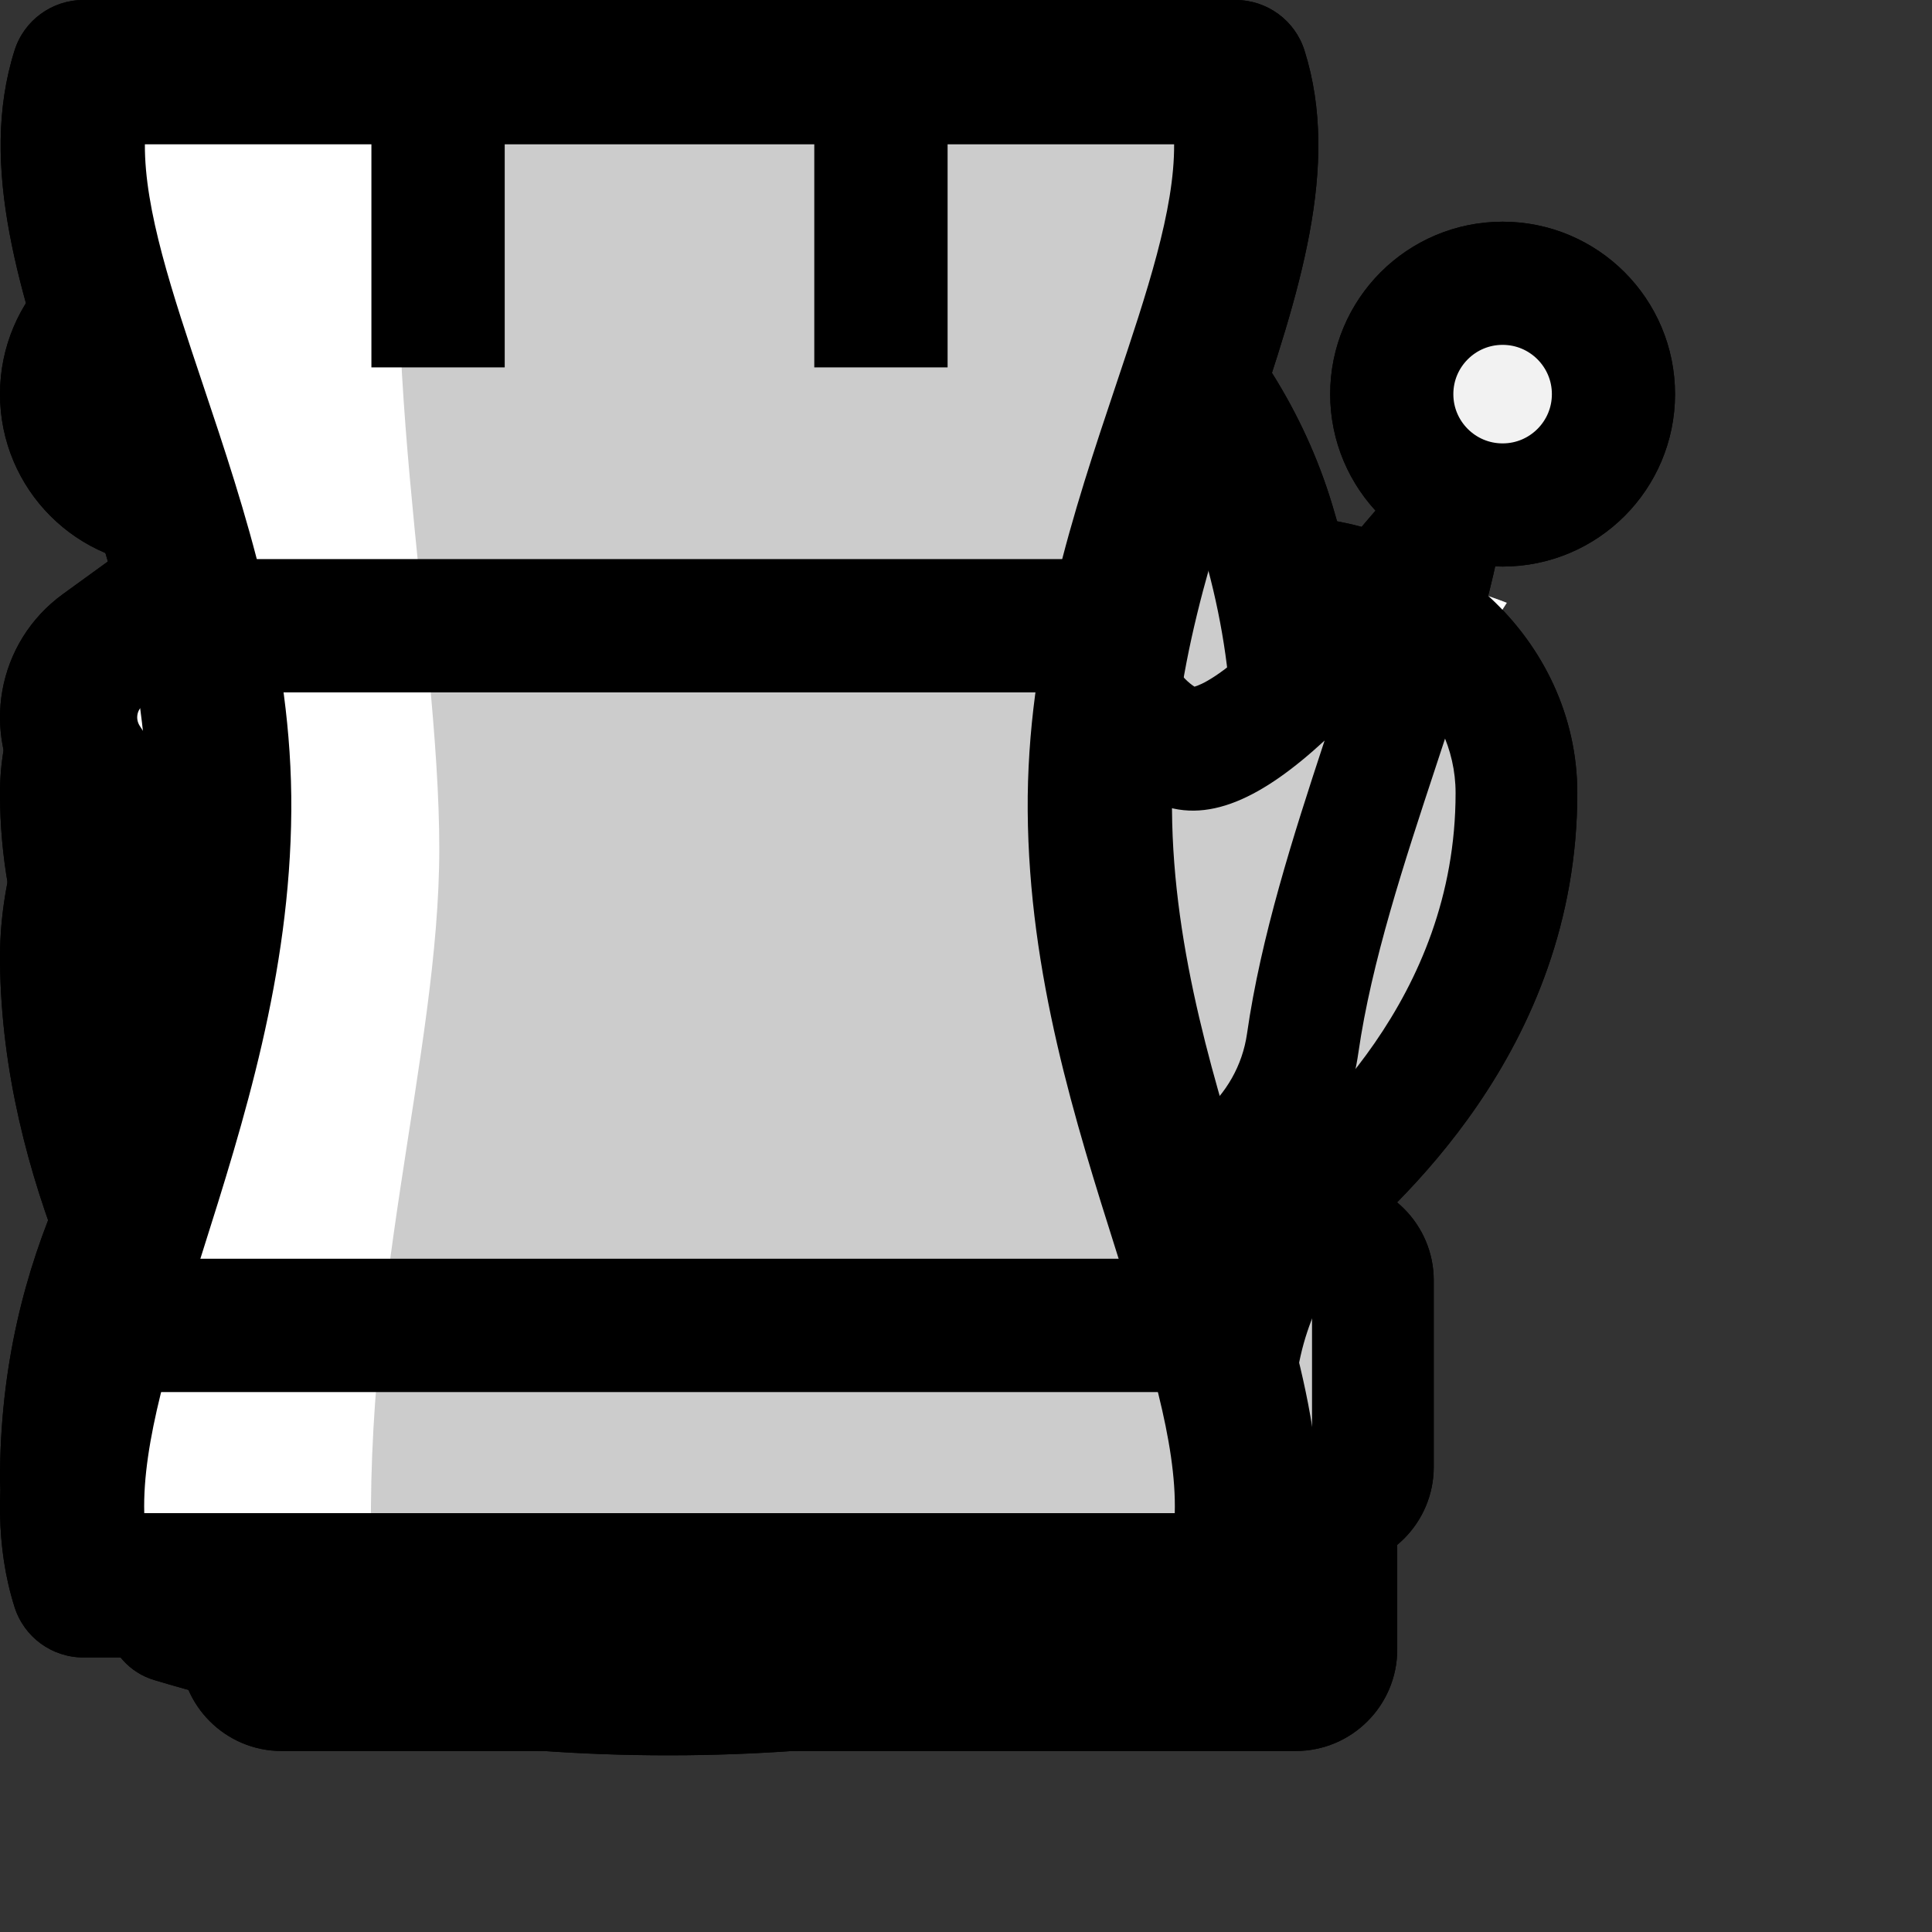 <svg xmlns="http://www.w3.org/2000/svg" width="40" height="40" viewbox="-50.0 -100.0 436.833 553.0">
  <rect width="100%" height="100%" fill="#333333" stroke="none"/>
  <g id="bb" transform="scale(0.083 0.083)">
    <defs>
      <clipPath id="bbclip1">
        <path d="M 0 70 L 291.316 70 L 291.316 431.652 L 0 431.652 Z M 0 70 " />
      </clipPath>
    </defs>
    <g id="bbsurface1">
      <path style=" stroke:none;fill-rule:nonzero;fill:rgb(50.197%,50.197%,50.197%);fill-opacity:1;" d="M 180.359 49.832 C 180.359 69.07 164.766 84.664 145.527 84.664 C 126.289 84.664 110.695 69.07 110.695 49.832 C 110.695 30.594 126.289 15 145.527 15 C 164.766 15 180.359 30.594 180.359 49.832 " />
      <path style="fill:none;stroke-width:30;stroke-linecap:butt;stroke-linejoin:round;stroke:rgb(0%,0%,0%);stroke-opacity:1;stroke-miterlimit:10;" d="M -0.001 0.001 C -0.001 -19.238 -15.595 -34.831 -34.833 -34.831 C -54.071 -34.831 -69.665 -19.238 -69.665 0.001 C -69.665 19.239 -54.071 34.833 -34.833 34.833 C -15.595 34.833 -0.001 19.239 -0.001 0.001 Z M -0.001 0.001 " transform="matrix(1,0,0,-1,180.36,49.833)" />
      <path style=" stroke:none;fill-rule:nonzero;fill:rgb(30.196%,30.196%,30.196%);fill-opacity:1;" d="M 248.148 169.859 C 191.621 185.223 153.883 281.285 153.883 281.285 C 153.883 281.285 158.559 194.766 198.73 121.184 C 170.836 98.918 146.109 85.141 146.109 85.141 C 146.109 85.141 14.098 157.27 15.004 239.836 C 15.914 322.402 81.238 386.82 73.074 404.062 C 64.906 421.301 227.316 420.395 219.148 404.062 C 210.984 387.73 275.402 321.496 276.312 239.836 C 276.586 215.125 264.762 191.207 248.148 169.859 " />
      <path style=" stroke:none;fill-rule:nonzero;fill:rgb(50.197%,50.197%,50.197%);fill-opacity:1;" d="M 150.316 91.773 C 99.816 178.773 87.816 217.773 87.816 244.773 C 87.816 301.695 138.816 392.773 114.316 406.773 L 78.316 406.773 L 33.316 316.773 L 15.316 253.773 L 24.316 199.773 L 60.316 154.773 Z M 150.316 91.773 " />
      <g clip-path="url(#bbclip1)" clip-rule="nonzero">
        <path style=" stroke:none;fill-rule:nonzero;fill:rgb(0%,0%,0%);fill-opacity:1;" d="M 88.684 397.547 C 98.078 399.609 117.391 401.652 144.465 401.652 C 145.039 401.652 145.613 401.652 146.191 401.652 C 174.055 401.562 193.957 399.398 203.598 397.277 C 204.879 386.949 211.688 374.68 221.016 357.875 C 237.801 327.625 260.797 286.195 261.312 239.668 C 261.492 223.598 255.25 206.215 242.746 187.883 C 206.598 205.469 176.848 263.938 167.84 286.781 C 165.141 293.625 157.867 297.512 150.688 295.938 C 143.496 294.367 138.508 287.824 138.902 280.477 C 139.09 276.988 143.742 198.164 179.652 125.387 C 165.73 114.941 153.422 107.043 146.047 102.527 C 134.773 109.316 112.016 123.863 89.625 143.219 C 62.203 166.93 29.598 202.91 30.004 239.672 C 30.52 286.613 53.785 327.574 70.773 357.484 C 80.496 374.602 87.527 386.98 88.684 397.547 M 144.574 431.652 C 128.141 431.652 112.258 430.902 99.648 429.523 C 77.027 427.051 69.535 423.246 65.195 419.848 C 58.785 414.832 56.312 407.031 58.641 399.84 C 57.512 394.879 50.438 382.426 44.688 372.301 C 27.133 341.395 0.605 294.691 0.004 240 C -0.422 201.133 23.27 160.816 70.422 120.164 C 104.133 91.105 137.516 72.742 138.918 71.977 C 143.438 69.504 148.914 69.527 153.414 72.035 C 154.465 72.625 179.547 86.68 208.09 109.461 C 213.781 114.004 215.387 121.98 211.895 128.375 C 198.992 152.008 189.891 177.238 183.5 200.273 C 202.77 176.18 223.117 161.117 244.215 155.383 C 250.047 153.797 256.27 155.871 259.988 160.648 C 281.055 187.719 291.594 214.418 291.309 240.004 C 290.707 294.117 264.555 341.246 247.246 372.434 C 241.66 382.5 234.793 394.867 233.594 399.859 C 235.848 406.793 233.57 414.336 227.504 419.297 C 223.312 422.719 215.996 426.574 193.465 429.191 C 180.375 430.707 163.754 431.582 146.66 431.648 C 145.965 431.652 145.27 431.652 144.574 431.652 " />
      </g>
      <path style="fill:none;stroke-width:30;stroke-linecap:round;stroke-linejoin:round;stroke:rgb(0%,0%,0%);stroke-opacity:1;stroke-miterlimit:10;" d="M 0 0.001 C 15.582 -24.335 181.5 -28.839 198 0.001 " transform="matrix(1,0,0,-1,47.316,344.274)" />
    </g>
  </g>
  <g id="bk" transform="scale(0.084 0.084)">
    <defs>
      <clipPath id="bkclip1">
        <path d="M 44 356 L 345 356 L 345 431.578 L 44 431.578 Z M 44 356 " />
      </clipPath>
      <clipPath id="bkclip2">
        <path d="M 241 127 L 388.766 127 L 388.766 322 L 241 322 Z M 241 127 " />
      </clipPath>
      <clipPath id="bkclip3">
        <path d="M 0 0 L 388.766 0 L 388.766 431.578 L 0 431.578 Z M 0 0 " />
      </clipPath>
      <clipPath id="bkclip4">
        <path d="M 0 0 L 388.766 0 L 388.766 431.578 L 0 431.578 Z M 0 0 " />
      </clipPath>
      <clipPath id="bkclip5">
        <path d="M 0 0 L 388.766 0 L 388.766 431.578 L 0 431.578 Z M 0 0 " />
      </clipPath>
    </defs>
    <g id="bksurface1">
      <path style=" stroke:none;fill-rule:nonzero;fill:rgb(30.196%,30.196%,30.196%);fill-opacity:1;" d="M 319.383 416.578 L 69.383 416.578 C 63.859 416.578 59.383 412.102 59.383 406.578 L 59.383 381.578 C 59.383 376.059 63.859 371.578 69.383 371.578 L 319.383 371.578 C 324.906 371.578 329.383 376.059 329.383 381.578 L 329.383 406.578 C 329.383 412.102 324.906 416.578 319.383 416.578 " />
      <path style=" stroke:none;fill-rule:nonzero;fill:rgb(50.197%,50.197%,50.197%);fill-opacity:1;" d="M 95.383 413.578 L 59.383 413.578 L 59.383 368.578 L 95.383 368.578 Z M 95.383 413.578 " />
      <g clip-path="url(#bkclip1)" clip-rule="nonzero">
        <path style=" stroke:none;fill-rule:nonzero;fill:rgb(0%,0%,0%);fill-opacity:1;" d="M 74.383 401.578 L 314.383 401.578 L 314.383 386.578 L 74.383 386.578 Z M 319.383 431.578 L 69.383 431.578 C 55.598 431.578 44.383 420.363 44.383 406.578 L 44.383 381.578 C 44.383 367.793 55.598 356.578 69.383 356.578 L 319.383 356.578 C 333.168 356.578 344.383 367.793 344.383 381.578 L 344.383 406.578 C 344.383 420.363 333.168 431.578 319.383 431.578 " />
      </g>
      <path style=" stroke:none;fill-rule:nonzero;fill:rgb(30.196%,30.196%,30.196%);fill-opacity:1;" d="M 328.383 371.578 L 60.383 371.578 C 54.859 371.578 50.383 367.102 50.383 361.578 L 50.383 315.578 C 50.383 310.059 54.859 305.578 60.383 305.578 L 328.383 305.578 C 333.906 305.578 338.383 310.059 338.383 315.578 L 338.383 361.578 C 338.383 367.102 333.906 371.578 328.383 371.578 " />
      <path style=" stroke:none;fill-rule:nonzero;fill:rgb(50.197%,50.197%,50.197%);fill-opacity:1;" d="M 88.383 359.578 L 53.383 359.578 L 53.383 314.578 L 88.383 314.578 Z M 88.383 359.578 " />
      <path style=" stroke:none;fill-rule:nonzero;fill:rgb(0%,0%,0%);fill-opacity:1;" d="M 65.383 356.578 L 323.383 356.578 L 323.383 320.578 L 65.383 320.578 Z M 328.383 386.578 L 60.383 386.578 C 46.598 386.578 35.383 375.363 35.383 361.578 L 35.383 315.578 C 35.383 301.793 46.598 290.578 60.383 290.578 L 328.383 290.578 C 342.168 290.578 353.383 301.793 353.383 315.578 L 353.383 361.578 C 353.383 375.363 342.168 386.578 328.383 386.578 " />
      <path style="fill:none;stroke-width:30;stroke-linecap:round;stroke-linejoin:miter;stroke:rgb(0%,0%,0%);stroke-opacity:1;stroke-miterlimit:10;" d="M 0 0.002 L 0 123.174 " transform="matrix(1,0,0,-1,194.383,138.174)" />
      <path style="fill:none;stroke-width:30;stroke-linecap:round;stroke-linejoin:miter;stroke:rgb(0%,0%,0%);stroke-opacity:1;stroke-miterlimit:10;" d="M 0 -0 L 72 -0 " transform="matrix(1,0,0,-1,158.383,51)" />
      <path style=" stroke:none;fill-rule:nonzero;fill:rgb(39.999%,39.999%,39.999%);fill-opacity:1;" d="M 207.375 97.875 L 183.223 97.875 C 178.055 97.875 173.387 100.945 171.336 105.684 L 156.352 140.309 C 154.934 143.59 154.934 147.312 156.352 150.594 L 171.336 185.219 C 173.387 189.957 178.055 193.023 183.223 193.023 L 207.375 193.023 C 212.539 193.023 217.211 189.957 219.262 185.219 L 234.242 150.594 C 235.66 147.312 235.66 143.59 234.242 140.309 L 219.262 105.684 C 217.211 100.945 212.539 97.875 207.375 97.875 " />
      <path style=" stroke:none;fill-rule:nonzero;fill:rgb(0%,0%,0%);fill-opacity:1;" d="M 184.566 178.023 L 206.031 178.023 L 220.125 145.449 L 206.031 112.875 L 184.566 112.875 L 170.469 145.449 Z M 207.375 208.023 L 183.219 208.023 C 172.066 208.023 161.996 201.41 157.566 191.172 L 142.586 156.551 C 139.535 149.5 139.535 141.406 142.586 134.352 L 157.566 99.727 C 161.996 89.492 172.066 82.875 183.219 82.875 L 207.375 82.875 C 218.531 82.875 228.598 89.492 233.027 99.727 L 248.008 134.352 C 251.059 141.406 251.059 149.5 248.008 156.551 L 233.027 191.172 C 228.598 201.41 218.531 208.023 207.375 208.023 " />
      <path style=" stroke:none;fill-rule:nonzero;fill:rgb(30.196%,30.196%,30.196%);fill-opacity:1;" d="M 315.148 141.594 C 347.523 141.594 373.766 165.707 373.766 195.449 C 373.766 258.281 324.918 294.184 315.148 303.16 C 305.379 312.137 256.527 303.16 256.527 303.16 L 256.527 195.449 C 256.527 165.707 282.773 141.594 315.148 141.594 " />
      <path style=" stroke:none;fill-rule:nonzero;fill:rgb(50.197%,50.197%,50.197%);fill-opacity:1;" d="M 371.383 148.578 C 344.383 192.578 300.383 143.578 282.383 292.578 C 282.383 292.578 293.383 319.527 275.383 293.578 C 257.383 267.629 277.383 219.527 277.383 193.578 C 277.383 167.629 299.383 151.449 317.383 142.801 C 335.383 134.152 371.383 148.578 371.383 148.578 " />
      <g clip-path="url(#bkclip2)" clip-rule="nonzero">
        <path style=" stroke:none;fill-rule:nonzero;fill:rgb(0%,0%,0%);fill-opacity:1;" d="M 271.527 290.895 C 286.59 292.852 300.961 293.359 305.719 291.895 C 306.559 291.152 307.516 290.328 308.578 289.418 C 322.301 277.625 358.766 246.305 358.766 195.449 C 358.766 173.703 339.199 156.012 315.148 156.012 C 291.094 156.012 271.527 173.703 271.527 195.449 Z M 295.691 321.578 C 291.266 321.578 286.348 321.344 280.875 320.887 C 266.84 319.715 254.242 317.418 253.711 317.32 L 241.527 315.082 L 241.527 195.449 C 241.527 157.805 274.555 127.18 315.148 127.18 C 355.742 127.18 388.766 157.805 388.766 195.449 C 388.766 259.207 343.457 298.125 328.566 310.918 C 327.293 312.012 326.191 312.957 325.512 313.582 C 319.586 319.027 310.336 321.578 295.691 321.578 " />
      </g>
      <path style=" stroke:none;fill-rule:nonzero;fill:rgb(30.196%,30.196%,30.196%);fill-opacity:1;" d="M 253 137.996 C 285.375 137.996 311.621 162.105 311.621 191.852 C 311.621 254.684 262.773 290.586 253 299.562 C 243.23 308.535 194.383 299.562 194.383 299.562 L 194.383 191.852 C 194.383 162.105 220.629 137.996 253 137.996 " />
      <path style=" stroke:none;fill-rule:nonzero;fill:rgb(50.197%,50.197%,50.197%);fill-opacity:1;" d="M 289.383 148.578 C 250.383 170.578 233.383 149.578 228.383 302.578 C 228.383 302.578 220.383 317.527 202.383 291.578 C 184.383 265.629 195.383 219.527 195.383 193.578 C 195.383 167.629 217.383 151.449 235.383 142.801 C 253.383 134.152 289.383 148.578 289.383 148.578 " />
      <path style=" stroke:none;fill-rule:nonzero;fill:rgb(0%,0%,0%);fill-opacity:1;" d="M 209.383 287.297 C 224.441 289.254 238.816 289.762 243.57 288.297 C 244.414 287.551 245.367 286.73 246.43 285.82 C 260.156 274.031 296.621 242.707 296.621 191.852 C 296.621 170.105 277.055 152.41 253 152.41 C 228.949 152.41 209.383 170.105 209.383 191.852 Z M 233.547 317.98 C 229.117 317.98 224.199 317.746 218.73 317.289 C 204.695 316.117 192.098 313.816 191.566 313.723 L 179.383 311.484 L 179.383 191.852 C 179.383 154.207 212.406 123.578 253 123.578 C 293.594 123.578 326.621 154.207 326.621 191.852 C 326.621 255.609 281.309 294.531 266.418 307.32 C 265.145 308.414 264.043 309.359 263.363 309.984 C 257.441 315.426 248.191 317.98 233.547 317.98 " />
      <path style=" stroke:none;fill-rule:nonzero;fill:rgb(30.196%,30.196%,30.196%);fill-opacity:1;" d="M 73.617 141.594 C 41.246 141.594 15 165.707 15 195.449 C 15 258.281 63.848 294.184 73.617 303.16 C 83.387 312.137 132.238 303.16 132.238 303.16 L 132.238 195.449 C 132.238 165.707 105.992 141.594 73.617 141.594 " />
      <path style=" stroke:none;fill-rule:nonzero;fill:rgb(50.197%,50.197%,50.197%);fill-opacity:1;" d="M 81.383 139.918 C 18.383 178.578 50.383 236.027 95.383 296.578 C 95.383 296.578 72.383 312.914 54.383 286.969 C 36.383 261.016 9.383 226.418 9.383 200.469 C 9.383 174.52 27.383 148.566 45.383 139.918 C 63.383 131.27 81.383 139.918 81.383 139.918 " />
      <path style=" stroke:none;fill-rule:nonzero;fill:rgb(0%,0%,0%);fill-opacity:1;" d="M 83.047 291.895 C 87.805 293.359 102.176 292.852 117.238 290.895 L 117.238 195.449 C 117.238 173.703 97.668 156.012 73.617 156.012 C 49.566 156.012 30 173.703 30 195.449 C 30 246.305 66.465 277.625 80.191 289.418 C 81.25 290.328 82.207 291.152 83.047 291.895 M 93.074 321.578 C 78.426 321.578 69.18 319.027 63.254 313.582 C 62.574 312.957 61.473 312.012 60.195 310.918 C 45.309 298.125 0 259.207 0 195.449 C 0 157.805 33.027 127.18 73.617 127.18 C 114.211 127.18 147.238 157.805 147.238 195.449 L 147.238 315.082 L 135.055 317.32 C 134.523 317.418 121.926 319.715 107.891 320.887 C 102.418 321.344 97.5 321.578 93.074 321.578 " />
      <path style=" stroke:none;fill-rule:nonzero;fill:rgb(30.196%,30.196%,30.196%);fill-opacity:1;" d="M 135.766 137.996 C 103.391 137.996 77.145 162.105 77.145 191.852 C 77.145 254.684 125.992 290.586 135.766 299.562 C 145.535 308.535 194.383 299.562 194.383 299.562 L 194.383 191.852 C 194.383 162.105 168.137 137.996 135.766 137.996 " />
      <path style=" stroke:none;fill-rule:nonzero;fill:rgb(50.197%,50.197%,50.197%);fill-opacity:1;" d="M 152.383 138.578 C 116.383 172.008 122.383 232.027 167.383 292.578 C 167.383 292.578 149.383 318.801 131.383 292.852 C 113.383 266.898 82.383 222.527 82.383 196.578 C 82.383 170.629 104.383 154.449 122.383 145.801 C 140.383 137.152 152.383 138.578 152.383 138.578 " />
      <path style=" stroke:none;fill-rule:nonzero;fill:rgb(0%,0%,0%);fill-opacity:1;" d="M 145.195 288.297 C 149.961 289.766 164.336 289.262 179.383 287.305 L 179.383 191.852 C 179.383 170.105 159.816 152.41 135.766 152.41 C 111.715 152.41 92.145 170.105 92.145 191.852 C 92.145 242.707 128.609 274.031 142.34 285.82 C 143.398 286.73 144.352 287.551 145.195 288.297 M 155.219 317.98 C 140.574 317.98 131.328 315.426 125.398 309.984 C 124.723 309.359 123.621 308.414 122.348 307.32 C 107.457 294.531 62.145 255.609 62.145 191.852 C 62.145 154.207 95.172 123.578 135.766 123.578 C 176.355 123.578 209.383 154.207 209.383 191.852 L 209.383 311.484 L 197.199 313.723 C 196.672 313.816 184.074 316.117 170.035 317.289 C 164.566 317.746 159.645 317.98 155.219 317.98 " />
      <path style=" stroke:none;fill-rule:nonzero;fill:rgb(100%,100%,100%);fill-opacity:1;" d="M 104.383 305.578 L 136.234 374.578 " />
      <g clip-path="url(#bkclip3)" clip-rule="nonzero">
        <path style="fill:none;stroke-width:30;stroke-linecap:butt;stroke-linejoin:miter;stroke:rgb(0%,0%,0%);stroke-opacity:1;stroke-miterlimit:10;" d="M 0 0.001 L 31.852 -68.999 " transform="matrix(1,0,0,-1,104.383,305.579)" />
      </g>
      <path style=" stroke:none;fill-rule:nonzero;fill:rgb(100%,100%,100%);fill-opacity:1;" d="M 178.707 305.578 L 210.559 374.578 " />
      <g clip-path="url(#bkclip4)" clip-rule="nonzero">
        <path style="fill:none;stroke-width:30;stroke-linecap:butt;stroke-linejoin:miter;stroke:rgb(0%,0%,0%);stroke-opacity:1;stroke-miterlimit:10;" d="M 0.001 0.001 L 31.852 -68.999 " transform="matrix(1,0,0,-1,178.706,305.579)" />
      </g>
      <path style=" stroke:none;fill-rule:nonzero;fill:rgb(100%,100%,100%);fill-opacity:1;" d="M 253.031 305.578 L 284.883 374.578 " />
      <g clip-path="url(#bkclip5)" clip-rule="nonzero">
        <path style="fill:none;stroke-width:30;stroke-linecap:butt;stroke-linejoin:miter;stroke:rgb(0%,0%,0%);stroke-opacity:1;stroke-miterlimit:10;" d="M 0.001 0.001 L 31.853 -68.999 " transform="matrix(1,0,0,-1,253.03,305.579)" />
      </g>
    </g>
  </g>
  <g id="bn" transform="scale(0.092 0.092)">
    <defs>
      <clipPath id="bnclip1">
        <path d="M 0 0 L 308.039 0 L 308.039 395.02 L 0 395.02 Z M 0 0 " />
      </clipPath>
    </defs>
    <g id="bnsurface1">
      <path style=" stroke:none;fill-rule:nonzero;fill:rgb(30.196%,30.196%,30.196%);fill-opacity:1;" d="M 39.137 363.309 C 66.438 371.473 106.09 380.062 154.301 379.574 C 198.707 379.121 235.469 371.117 261.574 363.309 C 261.113 361.633 260.406 358.789 259.613 355.254 C 256.617 341.934 252.199 313.836 261.574 284.18 C 274.43 243.516 307.5 192.918 285.094 118.23 C 261.355 39.102 150.688 15.426 150.688 15.426 L 152.492 52.473 L 23.219 146.184 C 15.016 152.129 13.023 163.469 18.613 171.914 C 21.266 175.922 24.012 180.453 26.336 185.105 C 28.617 189.664 39.371 206.195 46.047 210.496 C 51.461 213.988 58.438 213.773 63.676 210.023 C 71.633 204.328 81.625 191.652 109.637 194.363 C 183.73 207.012 202.191 166.598 202.191 166.598 C 202.191 166.598 190.445 190.723 142.664 213.184 C 92.855 232.289 60.324 264.816 43.777 319.871 C 35.883 346.129 39.137 363.309 39.137 363.309 " />
      <path style=" stroke:none;fill-rule:nonzero;fill:rgb(50.197%,50.197%,50.197%);fill-opacity:1;" d="M 27.363 179.965 L 183.453 94.41 C 183.453 94.41 201.965 85.156 192.707 66.645 C 188.57 58.367 156.941 22.621 156.941 22.621 L 156.941 59.645 L 18.109 161.453 Z M 27.363 179.965 " />
      <path style=" stroke:none;fill-rule:nonzero;fill:rgb(50.197%,50.197%,50.197%);fill-opacity:1;" d="M 215.559 173.797 C 183.68 227.27 145.457 255.199 123.859 279.879 C 105.828 300.488 92.832 349.312 93.859 369.879 C 94.48 382.246 42.789 359.934 42.789 359.934 L 56.16 296.172 L 83.926 243.727 L 129.176 210.816 Z M 215.559 173.797 " />
      <g clip-path="url(#bnclip1)" clip-rule="nonzero">
        <path style=" stroke:none;fill-rule:nonzero;fill:rgb(0%,0%,0%);fill-opacity:1;" d="M 53.941 351.473 C 86.641 360.23 120.285 364.508 154.145 364.148 C 184.227 363.844 214.145 359.891 243.281 352.391 C 239.758 333.426 238.168 307.047 246.867 279.531 C 249.605 270.867 253.09 262.074 256.781 252.766 C 270.805 217.375 286.699 177.266 270.32 122.664 C 255.23 72.367 197.871 46.656 167.148 36.246 L 167.902 51.719 C 168.156 56.926 165.766 61.906 161.547 64.961 L 32.27 158.672 C 30.785 159.75 30.434 161.828 31.477 163.398 C 34.879 168.535 37.789 173.52 40.133 178.211 C 42.211 182.367 50.883 194.887 54.43 197.547 C 54.512 197.578 54.625 197.531 54.699 197.48 C 55.496 196.906 56.52 196.074 57.699 195.109 C 65.844 188.465 80.996 176.098 111.121 179.008 C 111.492 179.043 111.863 179.094 112.23 179.156 C 157.992 186.969 177.793 172.445 184.922 164.516 C 187.41 161.469 188.418 159.645 188.453 159.582 C 188.359 159.754 188.32 159.844 188.32 159.844 L 195.164 159.105 C 204.609 158.082 213.449 163.918 216.223 173.004 C 216.191 173.07 216.137 173.188 216.059 173.348 C 215.973 173.527 215.84 173.789 215.656 174.133 C 215.117 175.152 214.191 176.766 212.805 178.766 C 206.242 188.363 188.785 208.547 149.227 227.145 C 148.887 227.305 148.539 227.453 148.188 227.586 C 100.844 245.742 73.199 275.574 58.547 324.312 C 55.117 335.734 54.113 345.113 53.941 351.473 M 150.348 395.02 C 111.191 395.02 72.316 389.328 34.719 378.09 C 29.195 376.438 25.051 371.844 23.98 366.18 C 23.574 364.043 20.277 344.457 29.004 315.434 C 43.652 266.711 70.258 232.754 111.828 210.328 C 110.441 210.125 109.047 209.906 107.629 209.668 C 90.535 208.133 83.758 213.664 77.207 219.012 C 75.754 220.199 74.246 221.426 72.656 222.566 C 62.191 230.059 48.461 230.41 37.688 223.461 C 26.375 216.168 14.012 194.953 12.539 192.004 C 10.75 188.426 8.465 184.531 5.75 180.43 C -4.441 165.035 -0.746 144.504 14.164 133.695 L 136.68 44.883 L 135.277 16.176 C 135.047 11.391 137.047 6.77 140.695 3.672 C 144.348 0.566 149.234 -0.66 153.914 0.34 C 158.797 1.383 273.809 26.926 299.871 113.797 C 319.328 178.664 299.754 228.062 285.461 264.129 C 281.98 272.914 278.691 281.211 276.285 288.832 C 268.258 314.223 271.82 339.23 274.664 351.875 C 275.625 356.164 276.273 358.574 276.449 359.211 C 278.676 367.301 274.035 375.688 265.996 378.09 C 229.754 388.926 192.227 394.617 154.457 395 C 153.09 395.012 151.715 395.02 150.348 395.02 " />
      </g>
      <path style="fill-rule:nonzero;fill:rgb(100%,100%,100%);fill-opacity:1;stroke-width:30;stroke-linecap:round;stroke-linejoin:round;stroke:rgb(0%,0%,0%);stroke-opacity:1;stroke-miterlimit:10;" d="M -0.001 0.001 C 23.663 -7.108 58.178 -14.612 100.167 -14.057 C 137.925 -13.561 169.214 -6.709 191.55 0.001 " transform="matrix(1,0,0,-1,55.005,312.08)" />
      <path style=" stroke:none;fill-rule:nonzero;fill:rgb(0%,0%,0%);fill-opacity:1;" d="M 169.684 113.578 C 169.684 121.953 162.895 128.742 154.52 128.742 C 146.145 128.742 139.355 121.953 139.355 113.578 C 139.355 105.203 146.145 98.418 154.52 98.418 C 162.895 98.418 169.684 105.203 169.684 113.578 " />
    </g>
  </g>
  <g id="bp" transform="scale(0.09 0.09)">
    <defs>
      <clipPath id="bpclip1">
        <path d="M 0 0 L 255.844 0 L 255.844 376.461 L 0 376.461 Z M 0 0 " />
      </clipPath>
    </defs>
    <g id="bpsurface1">
      <path style=" stroke:none;fill-rule:nonzero;fill:rgb(30.196%,30.196%,30.196%);fill-opacity:1;" d="M 239.523 340.414 C 239.523 250.117 165.07 220.547 173.609 164.168 C 195.23 149.145 209.211 123.891 208.496 95.402 C 207.418 52.395 172.324 17.355 129.316 16.344 C 83.594 15.266 46.195 52.008 46.195 97.484 C 46.195 125.094 59.992 149.469 81.059 164.133 C 90.621 220.547 16.32 250.484 16.32 340.414 C 49.273 350.293 70.652 360.141 128.484 360.141 C 186.316 360.141 206.57 350.293 239.523 340.414 " />
      <path style=" stroke:none;fill-rule:nonzero;fill:rgb(50.197%,50.197%,50.197%);fill-opacity:1;" d="M 126 30.414 C 126 30.414 101.086 56.332 100 94.414 C 98.91 132.496 114 154.973 114 160.414 C 114 165.855 114.441 188.828 109 208.414 C 103.559 228 73 297.414 75 344.414 C 76.395 377.176 19.426 334.027 19.426 334.027 L 27.039 277.449 L 83.617 194.758 L 79.266 159.941 L 45.535 107.715 L 65.121 45.695 Z M 126 30.414 " />
      <g clip-path="url(#bpclip1)" clip-rule="nonzero">
        <path style=" stroke:none;fill-rule:nonzero;fill:rgb(0%,0%,0%);fill-opacity:1;" d="M 239.523 340.414 L 239.531 340.414 Z M 33.137 328.531 C 33.758 328.727 34.375 328.926 34.992 329.117 C 61.008 337.332 81.559 343.82 128.484 343.82 C 174.789 343.82 194.711 337.473 219.93 329.434 C 220.852 329.141 221.777 328.844 222.711 328.547 C 219.652 292.102 202.754 267.496 186.359 243.629 C 169.727 219.414 152.527 194.371 157.473 161.723 C 158.145 157.289 160.613 153.324 164.297 150.766 C 182.305 138.25 192.73 117.707 192.18 95.812 C 191.328 61.789 162.957 33.461 128.934 32.66 C 111.281 32.219 94.648 38.789 82.055 51.094 C 69.453 63.398 62.516 79.875 62.516 97.484 C 62.516 118.684 72.93 138.594 90.379 150.734 C 93.977 153.238 96.418 157.086 97.148 161.402 C 102.734 194.359 85.551 219.703 68.93 244.211 C 52.805 267.996 36.18 292.512 33.137 328.531 M 128.484 376.461 C 76.527 376.461 51.578 368.586 25.164 360.246 C 20.805 358.867 16.301 357.445 11.633 356.047 C 4.73 353.977 0 347.621 0 340.414 C 0 287.707 23.242 253.434 41.914 225.895 C 56.996 203.648 66.105 189.293 65.578 172.871 C 43.09 154.426 29.875 126.781 29.875 97.484 C 29.875 71.012 40.305 46.242 59.246 27.742 C 78.18 9.246 103.195 -0.582 129.699 0.027 C 154.711 0.613 178.312 10.754 196.16 28.574 C 214.008 46.398 224.184 69.984 224.812 94.992 C 225.57 125.234 212.406 153.754 189.27 172.77 C 189.215 190.129 199.992 205.82 213.266 225.148 C 232.234 252.77 255.844 287.137 255.844 340.414 C 255.844 347.621 251.113 353.977 244.211 356.047 C 239.223 357.543 234.453 359.062 229.844 360.531 C 204.141 368.727 179.863 376.461 128.484 376.461 " />
      </g>
    </g>
  </g>
  <g id="bq" transform="scale(0.085 0.085)">
    <g id="bqsurface1">
      <path style=" stroke:none;fill-rule:nonzero;fill:rgb(30.196%,30.196%,30.196%);fill-opacity:1;" d="M 319.324 393 L 88.676 393 C 93.176 387.422 106.422 369.527 106.422 343.5 C 106.422 336.527 105.469 314.82 88.676 294 L 319.324 294 C 314.824 299.578 301.582 317.473 301.582 343.5 C 301.582 350.473 302.531 372.18 319.324 393 " />
      <path style=" stroke:none;fill-rule:nonzero;fill:rgb(50.197%,50.197%,50.197%);fill-opacity:1;" d="M 140 393 C 143.562 382.719 151.434 367.227 152 348 C 152.699 324.203 143.898 306.277 140 295 C 129.32 295 112.746 294 102.066 294 L 117.629 348 L 92.914 393 Z M 140 393 " />
      <path style=" stroke:none;fill-rule:nonzero;fill:rgb(0%,0%,0%);fill-opacity:1;" d="M 113.504 378 L 294.484 378 C 288.961 363.984 287.852 351.363 287.852 343.5 C 287.852 330.18 290.68 318.586 294.496 309 L 113.516 309 C 119.039 323.016 120.148 335.637 120.148 343.5 C 120.148 356.82 117.32 368.414 113.504 378 M 319.32 408 L 88.68 408 C 83.281 408 78.387 404.547 76.168 399.176 C 73.945 393.801 74.812 387.508 78.379 383.082 C 83.723 376.453 92.691 362.496 92.691 343.5 C 92.691 335.348 90.832 319.359 78.375 303.914 C 74.812 299.492 73.945 293.195 76.168 287.824 C 78.387 282.453 83.281 279 88.68 279 L 319.32 279 C 324.719 279 329.613 282.453 331.832 287.824 C 334.055 293.199 333.191 299.492 329.621 303.918 C 324.277 310.547 315.309 324.504 315.309 343.5 C 315.309 351.652 317.168 367.641 329.621 383.086 C 333.191 387.508 334.055 393.805 331.832 399.176 C 329.613 404.547 324.719 408 319.32 408 " />
      <path style=" stroke:none;fill-rule:nonzero;fill:rgb(30.196%,30.196%,30.196%);fill-opacity:1;" d="M 91.102 254.301 L 55.73 127.332 C 58.969 129.281 106.164 196.375 129.863 181.5 C 148.715 169.668 144.793 97.32 146.34 69 C 154.637 95.242 182.426 162.75 204 162.75 C 225.574 162.75 253.363 95.242 261.66 69 C 262.184 72.23 253.832 166.156 286.371 181.5 C 304.957 190.266 346.254 129.988 352.273 127.332 C 346.105 162.539 323.465 211.137 317.301 254.129 C 314.02 277.012 294.652 294 271.793 294 L 136.582 294 C 113.793 294 94.441 277.109 91.102 254.301 " />
      <path style=" stroke:none;fill-rule:nonzero;fill:rgb(50.197%,50.197%,50.197%);fill-opacity:1;" d="M 86.828 159 C 153 192 93 279 230 279 L 129.973 294 C 118.781 283.531 95.906 259.227 86.828 222 C 80.238 194.984 83.629 172.277 86.828 159 " />
      <path style=" stroke:none;fill-rule:nonzero;fill:rgb(0%,0%,0%);fill-opacity:1;" d="M 203.703 147.773 Z M 204.297 147.773 Z M 122.902 168.582 Z M 84.824 180.262 L 104.234 249.934 C 104.418 250.59 104.559 251.258 104.656 251.934 C 106.918 267.363 120.645 279 136.582 279 L 271.797 279 C 287.781 279 301.516 267.309 303.738 251.809 C 307.133 228.152 314.887 203.922 322.641 180.379 C 307.742 194.117 293.871 201.375 280.934 195.27 C 264.293 187.426 253.727 166.668 249.516 133.562 C 233.488 163.707 219.02 177.75 204 177.75 C 188.922 177.75 174.406 163.602 158.309 133.23 C 158.277 133.168 158.242 133.102 158.211 133.039 C 156.145 163.215 150.906 185.594 136.703 194.508 C 132.098 197.395 127.266 198.668 122.32 198.668 C 109.93 198.668 96.832 190.684 84.824 180.262 M 271.797 309 L 136.582 309 C 122.457 309 108.75 303.824 97.98 294.422 C 87.23 285.043 80.062 272.059 77.715 257.762 L 42.598 131.703 C 40.969 125.863 42.742 119.531 47.082 115.684 C 51.418 111.836 57.457 111.25 62.348 114.191 C 64.977 115.77 66.469 117.598 71.418 123.648 C 77.844 131.504 89.809 146.129 101.934 156.75 C 115.402 168.547 121.777 169.062 122.949 168.535 C 123.438 168.027 127.523 163.176 129.926 141.469 C 131.703 125.375 131.93 106.113 132.109 90.633 C 132.215 81.82 132.301 74.207 132.637 68.105 C 133.023 60.961 137.98 55.113 144.473 54.141 C 150.957 53.168 157.176 57.336 159.316 64.102 C 163.41 77.055 171.668 98.105 180.883 115.926 C 193.09 139.535 201.402 146.684 204 147.68 C 206.598 146.684 214.91 139.535 227.117 115.926 C 236.332 98.105 244.59 77.055 248.684 64.102 C 250.727 57.641 256.512 53.516 262.746 54.047 C 268.98 54.586 274.098 59.668 275.184 66.398 C 275.508 68.406 275.449 69.848 275.262 74.621 C 272.359 148.035 285.559 163.879 290.953 167.254 C 292.488 166.824 297.297 164.816 307.039 155.488 C 315.348 147.535 323.703 137.699 330.418 129.793 C 339.309 119.324 342.633 115.41 347.129 113.426 C 351.789 111.367 357.105 112.258 360.988 115.746 C 364.871 119.23 366.699 124.758 365.754 130.152 C 362.766 147.219 356.457 166.344 349.777 186.594 C 342.043 210.047 334.043 234.301 330.863 256.449 C 328.746 271.223 321.508 284.68 310.48 294.348 C 299.695 303.797 285.961 309 271.797 309 " />
      <path style=" stroke:none;fill-rule:nonzero;fill:rgb(50.197%,50.197%,50.197%);fill-opacity:1;" d="M 168 42 C 168 56.91 155.91 69 141 69 C 126.09 69 114 56.91 114 42 C 114 27.09 126.09 15 141 15 C 155.91 15 168 27.09 168 42 " />
      <path style="fill:none;stroke-width:30;stroke-linecap:butt;stroke-linejoin:round;stroke:rgb(0%,0%,0%);stroke-opacity:1;stroke-miterlimit:10;" d="M 0 0 C 0 -14.91 -12.09 -27 -27 -27 C -41.91 -27 -54 -14.91 -54 0 C -54 14.91 -41.91 27 -27 27 C -12.09 27 0 14.91 0 0 Z M 0 0 " transform="matrix(1,0,0,-1,168,42)" />
      <path style=" stroke:none;fill-rule:nonzero;fill:rgb(50.197%,50.197%,50.197%);fill-opacity:1;" d="M 294 42 C 294 56.91 281.91 69 267 69 C 252.09 69 240 56.91 240 42 C 240 27.09 252.09 15 267 15 C 281.91 15 294 27.09 294 42 " />
      <path style="fill:none;stroke-width:30;stroke-linecap:butt;stroke-linejoin:round;stroke:rgb(0%,0%,0%);stroke-opacity:1;stroke-miterlimit:10;" d="M 0 0 C 0 -14.91 -12.09 -27 -27 -27 C -41.91 -27 -54 -14.91 -54 0 C -54 14.91 -41.91 27 -27 27 C -12.09 27 0 14.91 0 0 Z M 0 0 " transform="matrix(1,0,0,-1,294,42)" />
      <path style=" stroke:none;fill-rule:nonzero;fill:rgb(50.197%,50.197%,50.197%);fill-opacity:1;" d="M 393 96 C 393 110.91 380.91 123 366 123 C 351.09 123 339 110.91 339 96 C 339 81.09 351.09 69 366 69 C 380.91 69 393 81.09 393 96 " />
      <path style="fill:none;stroke-width:30;stroke-linecap:butt;stroke-linejoin:round;stroke:rgb(0%,0%,0%);stroke-opacity:1;stroke-miterlimit:10;" d="M 0 0 C 0 -14.91 -12.09 -27 -27 -27 C -41.91 -27 -54 -14.91 -54 0 C -54 14.91 -41.91 27 -27 27 C -12.09 27 0 14.91 0 0 Z M 0 0 " transform="matrix(1,0,0,-1,393,96)" />
      <path style=" stroke:none;fill-rule:nonzero;fill:rgb(50.197%,50.197%,50.197%);fill-opacity:1;" d="M 69 96 C 69 110.91 56.91 123 42 123 C 27.09 123 15 110.91 15 96 C 15 81.09 27.09 69 42 69 C 56.91 69 69 81.09 69 96 " />
      <path style="fill:none;stroke-width:30;stroke-linecap:butt;stroke-linejoin:round;stroke:rgb(0%,0%,0%);stroke-opacity:1;stroke-miterlimit:10;" d="M 0 0 C 0 -14.91 -12.09 -27 -27 -27 C -41.91 -27 -54 -14.91 -54 0 C -54 14.91 -41.91 27 -27 27 C -12.09 27 0 14.91 0 0 Z M 0 0 " transform="matrix(1,0,0,-1,69,96)" />
      <path style="fill:none;stroke-width:30;stroke-linecap:butt;stroke-linejoin:round;stroke:rgb(0%,0%,0%);stroke-opacity:1;stroke-miterlimit:10;" d="M 0 0 L 197.695 0 " transform="matrix(1,0,0,-1,105.152,348)" />
    </g>
  </g>
  <g id="br" transform="scale(0.092 0.092)">
    <defs>
      <clipPath id="brclip1">
        <path d="M 0 0 L 296.832 0 L 296.832 373 L 0 373 Z M 0 0 " />
      </clipPath>
    </defs>
    <g id="brsurface1">
      <path style=" stroke:none;fill-rule:nonzero;fill:rgb(30.196%,30.196%,30.196%);fill-opacity:1;" d="M 49.32 182.348 C 49.805 113.918 5.805 57.184 18.758 16.238 L 278.078 16.238 C 291.031 57.184 247.031 113.918 247.516 182.348 C 248.023 254.551 291.426 314.562 278.078 356.766 L 18.758 356.766 C 5.406 314.562 48.809 254.551 49.32 182.348 " />
      <path style=" stroke:none;fill-rule:nonzero;fill:rgb(50.197%,50.197%,50.197%);fill-opacity:1;" d="M 92.859 18 C 83.117 73.203 98.859 143.324 98.859 191 C 98.859 237.543 80.613 292.055 83.859 357 L 23.52 356.766 L 42.859 191 L 23.52 15.805 Z M 92.859 18 " />
      <g clip-path="url(#brclip1)" clip-rule="nonzero">
        <path style=" stroke:none;fill-rule:nonzero;fill:rgb(0%,0%,0%);fill-opacity:1;" d="M 251.266 281.758 C 242.02 252.527 231.539 219.402 231.277 182.465 C 231.023 146.656 241.723 114.73 251.16 86.562 C 258.113 65.805 264.324 47.27 264.227 32.473 L 32.605 32.473 C 32.508 47.27 38.719 65.805 45.672 86.562 C 55.109 114.73 65.809 146.656 65.555 182.465 C 65.293 219.402 54.812 252.531 45.566 281.758 C 38.406 304.402 32.02 324.586 32.465 340.527 L 264.371 340.527 C 264.812 324.586 258.43 304.402 251.266 281.758 M 3.277 361.66 C -5.246 334.723 4.398 304.238 14.605 271.965 C 23.16 244.926 32.855 214.277 33.082 182.234 C 33.301 151.84 23.938 123.898 14.883 96.879 C 4.656 66.355 -5.008 37.523 3.277 11.34 C 5.41 4.59 11.676 0 18.758 0 L 278.078 0 C 285.156 0 291.422 4.59 293.559 11.34 C 301.84 37.523 292.18 66.355 281.949 96.879 C 272.895 123.898 263.535 151.84 263.75 182.234 C 263.977 214.277 273.672 244.922 282.227 271.965 C 292.438 304.234 302.078 334.723 293.559 361.66 C 291.422 368.41 285.156 373 278.078 373 L 18.758 373 C 11.676 373 5.41 368.41 3.277 361.66 " />
      </g>
      <path style="fill:none;stroke-width:30;stroke-linecap:butt;stroke-linejoin:round;stroke:rgb(0%,0%,0%);stroke-opacity:1;stroke-miterlimit:10;" d="M -0.001 -0.001 L -0.001 -58.138 " transform="matrix(1,0,0,-1,98.583,24.542)" />
      <path style="fill:none;stroke-width:30;stroke-linecap:butt;stroke-linejoin:round;stroke:rgb(0%,0%,0%);stroke-opacity:1;stroke-miterlimit:10;" d="M -0 -0.001 L -0 -58.138 " transform="matrix(1,0,0,-1,198.25,24.542)" />
      <path style="fill:none;stroke-width:30;stroke-linecap:butt;stroke-linejoin:round;stroke:rgb(0%,0%,0%);stroke-opacity:1;stroke-miterlimit:10;" d="M -0.001 -0.002 L 250.143 -0.002 " transform="matrix(1,0,0,-1,23.345,298.272)" />
      <path style="fill:none;stroke-width:30;stroke-linecap:butt;stroke-linejoin:round;stroke:rgb(0%,0%,0%);stroke-opacity:1;stroke-miterlimit:10;" d="M 0.001 -0.001 L 215.946 -0.001 " transform="matrix(1,0,0,-1,40.445,140.819)" />
    </g>
  </g>
  <g id="wb" transform="scale(0.083 0.083)">
    <defs>
      <clipPath id="wbclip1">
        <path d="M 0 70 L 291.316 70 L 291.316 431.652 L 0 431.652 Z M 0 70 " />
      </clipPath>
    </defs>
    <g id="wbsurface1">
      <path style=" stroke:none;fill-rule:nonzero;fill:rgb(100%,100%,100%);fill-opacity:1;" d="M 180.359 49.832 C 180.359 69.07 164.766 84.664 145.527 84.664 C 126.289 84.664 110.695 69.07 110.695 49.832 C 110.695 30.594 126.289 15 145.527 15 C 164.766 15 180.359 30.594 180.359 49.832 " />
      <path style="fill:none;stroke-width:30;stroke-linecap:butt;stroke-linejoin:round;stroke:rgb(0%,0%,0%);stroke-opacity:1;stroke-miterlimit:10;" d="M -0.001 0.001 C -0.001 -19.238 -15.595 -34.831 -34.833 -34.831 C -54.071 -34.831 -69.665 -19.238 -69.665 0.001 C -69.665 19.239 -54.071 34.833 -34.833 34.833 C -15.595 34.833 -0.001 19.239 -0.001 0.001 Z M -0.001 0.001 " transform="matrix(1,0,0,-1,180.36,49.833)" />
      <path style=" stroke:none;fill-rule:nonzero;fill:rgb(80%,80%,80%);fill-opacity:1;" d="M 248.148 169.859 C 191.621 185.223 153.883 281.285 153.883 281.285 C 153.883 281.285 158.559 194.766 198.73 121.184 C 170.836 98.918 146.109 85.141 146.109 85.141 C 146.109 85.141 14.098 157.27 15.004 239.836 C 15.914 322.402 81.238 386.82 73.074 404.062 C 64.906 421.301 227.316 420.395 219.148 404.062 C 210.984 387.73 275.402 321.496 276.312 239.836 C 276.586 215.125 264.762 191.207 248.148 169.859 " />
      <path style=" stroke:none;fill-rule:nonzero;fill:rgb(100%,100%,100%);fill-opacity:1;" d="M 150.316 91.773 C 99.816 178.773 87.816 217.773 87.816 244.773 C 87.816 301.695 138.816 392.773 114.316 406.773 L 78.316 406.773 L 33.316 316.773 L 15.316 253.773 L 24.316 199.773 L 60.316 154.773 Z M 150.316 91.773 " />
      <g clip-path="url(#wbclip1)" clip-rule="nonzero">
        <path style=" stroke:none;fill-rule:nonzero;fill:rgb(0%,0%,0%);fill-opacity:1;" d="M 88.684 397.547 C 98.078 399.609 117.391 401.652 144.465 401.652 C 145.039 401.652 145.613 401.652 146.191 401.652 C 174.055 401.562 193.957 399.398 203.598 397.277 C 204.879 386.949 211.688 374.68 221.016 357.875 C 237.801 327.625 260.797 286.195 261.312 239.668 C 261.492 223.598 255.25 206.215 242.746 187.883 C 206.598 205.469 176.848 263.938 167.84 286.781 C 165.141 293.625 157.867 297.512 150.688 295.938 C 143.496 294.367 138.508 287.824 138.902 280.477 C 139.09 276.988 143.742 198.164 179.652 125.387 C 165.73 114.941 153.422 107.043 146.047 102.527 C 134.773 109.316 112.016 123.863 89.625 143.219 C 62.203 166.93 29.598 202.91 30.004 239.672 C 30.52 286.613 53.785 327.574 70.773 357.484 C 80.496 374.602 87.527 386.98 88.684 397.547 M 144.574 431.652 C 128.141 431.652 112.258 430.902 99.648 429.523 C 77.027 427.051 69.535 423.246 65.195 419.848 C 58.785 414.832 56.312 407.031 58.641 399.84 C 57.512 394.879 50.438 382.426 44.688 372.301 C 27.133 341.395 0.605 294.691 0.004 240 C -0.422 201.133 23.27 160.816 70.422 120.164 C 104.133 91.105 137.516 72.742 138.918 71.977 C 143.438 69.504 148.914 69.527 153.414 72.035 C 154.465 72.625 179.547 86.68 208.09 109.461 C 213.781 114.004 215.387 121.98 211.895 128.375 C 198.992 152.008 189.891 177.238 183.5 200.273 C 202.77 176.18 223.117 161.117 244.215 155.383 C 250.047 153.797 256.27 155.871 259.988 160.648 C 281.055 187.719 291.594 214.418 291.309 240.004 C 290.707 294.117 264.555 341.246 247.246 372.434 C 241.66 382.5 234.793 394.867 233.594 399.859 C 235.848 406.793 233.57 414.336 227.504 419.297 C 223.312 422.719 215.996 426.574 193.465 429.191 C 180.375 430.707 163.754 431.582 146.66 431.648 C 145.965 431.652 145.27 431.652 144.574 431.652 " />
      </g>
      <path style="fill:none;stroke-width:30;stroke-linecap:round;stroke-linejoin:round;stroke:rgb(0%,0%,0%);stroke-opacity:1;stroke-miterlimit:10;" d="M 0 0.001 C 15.582 -24.335 181.5 -28.839 198 0.001 " transform="matrix(1,0,0,-1,47.316,344.274)" />
    </g>
  </g>
  <g id="wk" transform="scale(0.084 0.084)">
    <defs>
      <clipPath id="wkclip1">
        <path d="M 44 356 L 345 356 L 345 431.578 L 44 431.578 Z M 44 356 " />
      </clipPath>
      <clipPath id="wkclip2">
        <path d="M 241 127 L 388.766 127 L 388.766 322 L 241 322 Z M 241 127 " />
      </clipPath>
      <clipPath id="wkclip3">
        <path d="M 0 0 L 388.766 0 L 388.766 431.578 L 0 431.578 Z M 0 0 " />
      </clipPath>
      <clipPath id="wkclip4">
        <path d="M 0 0 L 388.766 0 L 388.766 431.578 L 0 431.578 Z M 0 0 " />
      </clipPath>
      <clipPath id="wkclip5">
        <path d="M 0 0 L 388.766 0 L 388.766 431.578 L 0 431.578 Z M 0 0 " />
      </clipPath>
    </defs>
    <g id="wksurface1">
      <path style=" stroke:none;fill-rule:nonzero;fill:rgb(80%,80%,80%);fill-opacity:1;" d="M 319.383 416.578 L 69.383 416.578 C 63.859 416.578 59.383 412.102 59.383 406.578 L 59.383 381.578 C 59.383 376.059 63.859 371.578 69.383 371.578 L 319.383 371.578 C 324.906 371.578 329.383 376.059 329.383 381.578 L 329.383 406.578 C 329.383 412.102 324.906 416.578 319.383 416.578 " />
      <path style=" stroke:none;fill-rule:nonzero;fill:rgb(100%,100%,100%);fill-opacity:1;" d="M 95.383 413.578 L 59.383 413.578 L 59.383 368.578 L 95.383 368.578 Z M 95.383 413.578 " />
      <g clip-path="url(#wkclip1)" clip-rule="nonzero">
        <path style=" stroke:none;fill-rule:nonzero;fill:rgb(0%,0%,0%);fill-opacity:1;" d="M 74.383 401.578 L 314.383 401.578 L 314.383 386.578 L 74.383 386.578 Z M 319.383 431.578 L 69.383 431.578 C 55.598 431.578 44.383 420.363 44.383 406.578 L 44.383 381.578 C 44.383 367.793 55.598 356.578 69.383 356.578 L 319.383 356.578 C 333.168 356.578 344.383 367.793 344.383 381.578 L 344.383 406.578 C 344.383 420.363 333.168 431.578 319.383 431.578 " />
      </g>
      <path style=" stroke:none;fill-rule:nonzero;fill:rgb(80%,80%,80%);fill-opacity:1;" d="M 328.383 371.578 L 60.383 371.578 C 54.859 371.578 50.383 367.102 50.383 361.578 L 50.383 315.578 C 50.383 310.059 54.859 305.578 60.383 305.578 L 328.383 305.578 C 333.906 305.578 338.383 310.059 338.383 315.578 L 338.383 361.578 C 338.383 367.102 333.906 371.578 328.383 371.578 " />
      <path style=" stroke:none;fill-rule:nonzero;fill:rgb(100%,100%,100%);fill-opacity:1;" d="M 88.383 359.578 L 53.383 359.578 L 53.383 314.578 L 88.383 314.578 Z M 88.383 359.578 " />
      <path style=" stroke:none;fill-rule:nonzero;fill:rgb(0%,0%,0%);fill-opacity:1;" d="M 65.383 356.578 L 323.383 356.578 L 323.383 320.578 L 65.383 320.578 Z M 328.383 386.578 L 60.383 386.578 C 46.598 386.578 35.383 375.363 35.383 361.578 L 35.383 315.578 C 35.383 301.793 46.598 290.578 60.383 290.578 L 328.383 290.578 C 342.168 290.578 353.383 301.793 353.383 315.578 L 353.383 361.578 C 353.383 375.363 342.168 386.578 328.383 386.578 " />
      <path style="fill:none;stroke-width:30;stroke-linecap:round;stroke-linejoin:miter;stroke:rgb(0%,0%,0%);stroke-opacity:1;stroke-miterlimit:10;" d="M 0 0.002 L 0 123.174 " transform="matrix(1,0,0,-1,194.383,138.174)" />
      <path style="fill:none;stroke-width:30;stroke-linecap:round;stroke-linejoin:miter;stroke:rgb(0%,0%,0%);stroke-opacity:1;stroke-miterlimit:10;" d="M 0 -0 L 72 -0 " transform="matrix(1,0,0,-1,158.383,51)" />
      <path style=" stroke:none;fill-rule:nonzero;fill:rgb(80%,80%,80%);fill-opacity:1;" d="M 207.375 97.875 L 183.223 97.875 C 178.055 97.875 173.387 100.945 171.336 105.684 L 156.352 140.309 C 154.934 143.59 154.934 147.312 156.352 150.594 L 171.336 185.219 C 173.387 189.957 178.055 193.023 183.223 193.023 L 207.375 193.023 C 212.539 193.023 217.211 189.957 219.262 185.219 L 234.242 150.594 C 235.66 147.312 235.66 143.59 234.242 140.309 L 219.262 105.684 C 217.211 100.945 212.539 97.875 207.375 97.875 " />
      <path style=" stroke:none;fill-rule:nonzero;fill:rgb(0%,0%,0%);fill-opacity:1;" d="M 184.566 178.023 L 206.031 178.023 L 220.125 145.449 L 206.031 112.875 L 184.566 112.875 L 170.469 145.449 Z M 207.375 208.023 L 183.219 208.023 C 172.066 208.023 161.996 201.41 157.566 191.172 L 142.586 156.551 C 139.535 149.5 139.535 141.406 142.586 134.352 L 157.566 99.727 C 161.996 89.492 172.066 82.875 183.219 82.875 L 207.375 82.875 C 218.531 82.875 228.598 89.492 233.027 99.727 L 248.008 134.352 C 251.059 141.406 251.059 149.5 248.008 156.551 L 233.027 191.172 C 228.598 201.41 218.531 208.023 207.375 208.023 " />
      <path style=" stroke:none;fill-rule:nonzero;fill:rgb(80%,80%,80%);fill-opacity:1;" d="M 315.148 141.594 C 347.523 141.594 373.766 165.707 373.766 195.449 C 373.766 258.281 324.918 294.184 315.148 303.16 C 305.379 312.137 256.527 303.16 256.527 303.16 L 256.527 195.449 C 256.527 165.707 282.773 141.594 315.148 141.594 " />
      <path style=" stroke:none;fill-rule:nonzero;fill:rgb(100%,100%,100%);fill-opacity:1;" d="M 371.383 148.578 C 344.383 192.578 300.383 143.578 282.383 292.578 C 282.383 292.578 293.383 319.527 275.383 293.578 C 257.383 267.629 277.383 219.527 277.383 193.578 C 277.383 167.629 299.383 151.449 317.383 142.801 C 335.383 134.152 371.383 148.578 371.383 148.578 " />
      <g clip-path="url(#wkclip2)" clip-rule="nonzero">
        <path style=" stroke:none;fill-rule:nonzero;fill:rgb(0%,0%,0%);fill-opacity:1;" d="M 271.527 290.895 C 286.59 292.852 300.961 293.359 305.719 291.895 C 306.559 291.152 307.516 290.328 308.578 289.418 C 322.301 277.625 358.766 246.305 358.766 195.449 C 358.766 173.703 339.199 156.012 315.148 156.012 C 291.094 156.012 271.527 173.703 271.527 195.449 Z M 295.691 321.578 C 291.266 321.578 286.348 321.344 280.875 320.887 C 266.84 319.715 254.242 317.418 253.711 317.32 L 241.527 315.082 L 241.527 195.449 C 241.527 157.805 274.555 127.18 315.148 127.18 C 355.742 127.18 388.766 157.805 388.766 195.449 C 388.766 259.207 343.457 298.125 328.566 310.918 C 327.293 312.012 326.191 312.957 325.512 313.582 C 319.586 319.027 310.336 321.578 295.691 321.578 " />
      </g>
      <path style=" stroke:none;fill-rule:nonzero;fill:rgb(80%,80%,80%);fill-opacity:1;" d="M 253 137.996 C 285.375 137.996 311.621 162.105 311.621 191.852 C 311.621 254.684 262.773 290.586 253 299.562 C 243.23 308.535 194.383 299.562 194.383 299.562 L 194.383 191.852 C 194.383 162.105 220.629 137.996 253 137.996 " />
      <path style=" stroke:none;fill-rule:nonzero;fill:rgb(100%,100%,100%);fill-opacity:1;" d="M 289.383 148.578 C 250.383 170.578 233.383 149.578 228.383 302.578 C 228.383 302.578 220.383 317.527 202.383 291.578 C 184.383 265.629 195.383 219.527 195.383 193.578 C 195.383 167.629 217.383 151.449 235.383 142.801 C 253.383 134.152 289.383 148.578 289.383 148.578 " />
      <path style=" stroke:none;fill-rule:nonzero;fill:rgb(0%,0%,0%);fill-opacity:1;" d="M 209.383 287.297 C 224.441 289.254 238.816 289.762 243.57 288.297 C 244.414 287.551 245.367 286.73 246.43 285.82 C 260.156 274.031 296.621 242.707 296.621 191.852 C 296.621 170.105 277.055 152.41 253 152.41 C 228.949 152.41 209.383 170.105 209.383 191.852 Z M 233.547 317.98 C 229.117 317.98 224.199 317.746 218.73 317.289 C 204.695 316.117 192.098 313.816 191.566 313.723 L 179.383 311.484 L 179.383 191.852 C 179.383 154.207 212.406 123.578 253 123.578 C 293.594 123.578 326.621 154.207 326.621 191.852 C 326.621 255.609 281.309 294.531 266.418 307.32 C 265.145 308.414 264.043 309.359 263.363 309.984 C 257.441 315.426 248.191 317.98 233.547 317.98 " />
      <path style=" stroke:none;fill-rule:nonzero;fill:rgb(80%,80%,80%);fill-opacity:1;" d="M 73.617 141.594 C 41.246 141.594 15 165.707 15 195.449 C 15 258.281 63.848 294.184 73.617 303.16 C 83.387 312.137 132.238 303.16 132.238 303.16 L 132.238 195.449 C 132.238 165.707 105.992 141.594 73.617 141.594 " />
      <path style=" stroke:none;fill-rule:nonzero;fill:rgb(100%,100%,100%);fill-opacity:1;" d="M 81.383 139.918 C 18.383 178.578 50.383 236.027 95.383 296.578 C 95.383 296.578 72.383 312.914 54.383 286.969 C 36.383 261.016 9.383 226.418 9.383 200.469 C 9.383 174.52 27.383 148.566 45.383 139.918 C 63.383 131.27 81.383 139.918 81.383 139.918 " />
      <path style=" stroke:none;fill-rule:nonzero;fill:rgb(0%,0%,0%);fill-opacity:1;" d="M 83.047 291.895 C 87.805 293.359 102.176 292.852 117.238 290.895 L 117.238 195.449 C 117.238 173.703 97.668 156.012 73.617 156.012 C 49.566 156.012 30 173.703 30 195.449 C 30 246.305 66.465 277.625 80.191 289.418 C 81.25 290.328 82.207 291.152 83.047 291.895 M 93.074 321.578 C 78.426 321.578 69.18 319.027 63.254 313.582 C 62.574 312.957 61.473 312.012 60.195 310.918 C 45.309 298.125 0 259.207 0 195.449 C 0 157.805 33.027 127.18 73.617 127.18 C 114.211 127.18 147.238 157.805 147.238 195.449 L 147.238 315.082 L 135.055 317.32 C 134.523 317.418 121.926 319.715 107.891 320.887 C 102.418 321.344 97.5 321.578 93.074 321.578 " />
      <path style=" stroke:none;fill-rule:nonzero;fill:rgb(80%,80%,80%);fill-opacity:1;" d="M 135.766 137.996 C 103.391 137.996 77.145 162.105 77.145 191.852 C 77.145 254.684 125.992 290.586 135.766 299.562 C 145.535 308.535 194.383 299.562 194.383 299.562 L 194.383 191.852 C 194.383 162.105 168.137 137.996 135.766 137.996 " />
      <path style=" stroke:none;fill-rule:nonzero;fill:rgb(100%,100%,100%);fill-opacity:1;" d="M 152.383 138.578 C 116.383 172.008 122.383 232.027 167.383 292.578 C 167.383 292.578 149.383 318.801 131.383 292.852 C 113.383 266.898 82.383 222.527 82.383 196.578 C 82.383 170.629 104.383 154.449 122.383 145.801 C 140.383 137.152 152.383 138.578 152.383 138.578 " />
      <path style=" stroke:none;fill-rule:nonzero;fill:rgb(0%,0%,0%);fill-opacity:1;" d="M 145.195 288.297 C 149.961 289.766 164.336 289.262 179.383 287.305 L 179.383 191.852 C 179.383 170.105 159.816 152.41 135.766 152.41 C 111.715 152.41 92.145 170.105 92.145 191.852 C 92.145 242.707 128.609 274.031 142.34 285.82 C 143.398 286.73 144.352 287.551 145.195 288.297 M 155.219 317.98 C 140.574 317.98 131.328 315.426 125.398 309.984 C 124.723 309.359 123.621 308.414 122.348 307.32 C 107.457 294.531 62.145 255.609 62.145 191.852 C 62.145 154.207 95.172 123.578 135.766 123.578 C 176.355 123.578 209.383 154.207 209.383 191.852 L 209.383 311.484 L 197.199 313.723 C 196.672 313.816 184.074 316.117 170.035 317.289 C 164.566 317.746 159.645 317.98 155.219 317.98 " />
      <path style=" stroke:none;fill-rule:nonzero;fill:rgb(100%,100%,100%);fill-opacity:1;" d="M 104.383 305.578 L 136.234 374.578 " />
      <g clip-path="url(#wkclip3)" clip-rule="nonzero">
        <path style="fill:none;stroke-width:30;stroke-linecap:butt;stroke-linejoin:miter;stroke:rgb(0%,0%,0%);stroke-opacity:1;stroke-miterlimit:10;" d="M 0 0.001 L 31.852 -68.999 " transform="matrix(1,0,0,-1,104.383,305.579)" />
      </g>
      <path style=" stroke:none;fill-rule:nonzero;fill:rgb(100%,100%,100%);fill-opacity:1;" d="M 178.707 305.578 L 210.559 374.578 " />
      <g clip-path="url(#wkclip4)" clip-rule="nonzero">
        <path style="fill:none;stroke-width:30;stroke-linecap:butt;stroke-linejoin:miter;stroke:rgb(0%,0%,0%);stroke-opacity:1;stroke-miterlimit:10;" d="M 0.001 0.001 L 31.852 -68.999 " transform="matrix(1,0,0,-1,178.706,305.579)" />
      </g>
      <path style=" stroke:none;fill-rule:nonzero;fill:rgb(100%,100%,100%);fill-opacity:1;" d="M 253.031 305.578 L 284.883 374.578 " />
      <g clip-path="url(#wkclip5)" clip-rule="nonzero">
        <path style="fill:none;stroke-width:30;stroke-linecap:butt;stroke-linejoin:miter;stroke:rgb(0%,0%,0%);stroke-opacity:1;stroke-miterlimit:10;" d="M 0.001 0.001 L 31.853 -68.999 " transform="matrix(1,0,0,-1,253.03,305.579)" />
      </g>
    </g>
  </g>
  <g id="wn" transform="scale(0.092 0.092)">
    <defs>
      <clipPath id="wnclip1">
        <path d="M 0 0 L 308.039 0 L 308.039 395.02 L 0 395.02 Z M 0 0 " />
      </clipPath>
    </defs>
    <g id="wnsurface1">
      <path style=" stroke:none;fill-rule:nonzero;fill:rgb(80%,80%,80%);fill-opacity:1;" d="M 39.137 363.309 C 66.438 371.473 106.09 380.062 154.301 379.574 C 198.707 379.121 235.469 371.117 261.574 363.309 C 261.113 361.633 260.406 358.789 259.613 355.254 C 256.617 341.934 252.199 313.836 261.574 284.18 C 274.43 243.516 307.5 192.918 285.094 118.23 C 261.355 39.102 150.688 15.426 150.688 15.426 L 152.492 52.473 L 23.219 146.184 C 15.016 152.129 13.023 163.469 18.613 171.914 C 21.266 175.922 24.012 180.453 26.336 185.105 C 28.617 189.664 39.371 206.195 46.047 210.496 C 51.461 213.988 58.438 213.773 63.676 210.023 C 71.633 204.328 81.625 191.652 109.637 194.363 C 183.73 207.012 202.191 166.598 202.191 166.598 C 202.191 166.598 190.445 190.723 142.664 213.184 C 92.855 232.289 60.324 264.816 43.777 319.871 C 35.883 346.129 39.137 363.309 39.137 363.309 " />
      <path style=" stroke:none;fill-rule:nonzero;fill:rgb(100%,100%,100%);fill-opacity:1;" d="M 27.363 179.965 L 183.453 94.41 C 183.453 94.41 201.965 85.156 192.707 66.645 C 188.57 58.367 156.941 22.621 156.941 22.621 L 156.941 59.645 L 18.109 161.453 Z M 27.363 179.965 " />
      <path style=" stroke:none;fill-rule:nonzero;fill:rgb(100%,100%,100%);fill-opacity:1;" d="M 215.559 173.797 C 183.68 227.27 145.457 255.199 123.859 279.879 C 105.828 300.488 92.832 349.312 93.859 369.879 C 94.48 382.246 42.789 359.934 42.789 359.934 L 56.16 296.172 L 83.926 243.727 L 129.176 210.816 Z M 215.559 173.797 " />
      <g clip-path="url(#wnclip1)" clip-rule="nonzero">
        <path style=" stroke:none;fill-rule:nonzero;fill:rgb(0%,0%,0%);fill-opacity:1;" d="M 53.941 351.473 C 86.641 360.23 120.285 364.508 154.145 364.148 C 184.227 363.844 214.145 359.891 243.281 352.391 C 239.758 333.426 238.168 307.047 246.867 279.531 C 249.605 270.867 253.09 262.074 256.781 252.766 C 270.805 217.375 286.699 177.266 270.32 122.664 C 255.23 72.367 197.871 46.656 167.148 36.246 L 167.902 51.719 C 168.156 56.926 165.766 61.906 161.547 64.961 L 32.27 158.672 C 30.785 159.75 30.434 161.828 31.477 163.398 C 34.879 168.535 37.789 173.52 40.133 178.211 C 42.211 182.367 50.883 194.887 54.43 197.547 C 54.512 197.578 54.625 197.531 54.699 197.48 C 55.496 196.906 56.52 196.074 57.699 195.109 C 65.844 188.465 80.996 176.098 111.121 179.008 C 111.492 179.043 111.863 179.094 112.23 179.156 C 157.992 186.969 177.793 172.445 184.922 164.516 C 187.41 161.469 188.418 159.645 188.453 159.582 C 188.359 159.754 188.32 159.844 188.32 159.844 L 195.164 159.105 C 204.609 158.082 213.449 163.918 216.223 173.004 C 216.191 173.07 216.137 173.188 216.059 173.348 C 215.973 173.527 215.84 173.789 215.656 174.133 C 215.117 175.152 214.191 176.766 212.805 178.766 C 206.242 188.363 188.785 208.547 149.227 227.145 C 148.887 227.305 148.539 227.453 148.188 227.586 C 100.844 245.742 73.199 275.574 58.547 324.312 C 55.117 335.734 54.113 345.113 53.941 351.473 M 150.348 395.02 C 111.191 395.02 72.316 389.328 34.719 378.09 C 29.195 376.438 25.051 371.844 23.98 366.18 C 23.574 364.043 20.277 344.457 29.004 315.434 C 43.652 266.711 70.258 232.754 111.828 210.328 C 110.441 210.125 109.047 209.906 107.629 209.668 C 90.535 208.133 83.758 213.664 77.207 219.012 C 75.754 220.199 74.246 221.426 72.656 222.566 C 62.191 230.059 48.461 230.41 37.688 223.461 C 26.375 216.168 14.012 194.953 12.539 192.004 C 10.75 188.426 8.465 184.531 5.75 180.43 C -4.441 165.035 -0.746 144.504 14.164 133.695 L 136.68 44.883 L 135.277 16.176 C 135.047 11.391 137.047 6.77 140.695 3.672 C 144.348 0.566 149.234 -0.66 153.914 0.34 C 158.797 1.383 273.809 26.926 299.871 113.797 C 319.328 178.664 299.754 228.062 285.461 264.129 C 281.98 272.914 278.691 281.211 276.285 288.832 C 268.258 314.223 271.82 339.23 274.664 351.875 C 275.625 356.164 276.273 358.574 276.449 359.211 C 278.676 367.301 274.035 375.688 265.996 378.09 C 229.754 388.926 192.227 394.617 154.457 395 C 153.09 395.012 151.715 395.02 150.348 395.02 " />
      </g>
      <path style="fill-rule:nonzero;fill:rgb(100%,100%,100%);fill-opacity:1;stroke-width:30;stroke-linecap:round;stroke-linejoin:round;stroke:rgb(0%,0%,0%);stroke-opacity:1;stroke-miterlimit:10;" d="M -0.001 0.001 C 23.663 -7.108 58.178 -14.612 100.167 -14.057 C 137.925 -13.561 169.214 -6.709 191.55 0.001 " transform="matrix(1,0,0,-1,55.005,312.08)" />
      <path style=" stroke:none;fill-rule:nonzero;fill:rgb(0%,0%,0%);fill-opacity:1;" d="M 169.684 113.578 C 169.684 121.953 162.895 128.742 154.52 128.742 C 146.145 128.742 139.355 121.953 139.355 113.578 C 139.355 105.203 146.145 98.418 154.52 98.418 C 162.895 98.418 169.684 105.203 169.684 113.578 " />
    </g>
  </g>
  <g id="wp" transform="scale(0.09 0.09)">
    <defs>
      <clipPath id="wpclip1">
        <path d="M 0 0 L 255.844 0 L 255.844 376.461 L 0 376.461 Z M 0 0 " />
      </clipPath>
    </defs>
    <g id="wpsurface1">
      <path style=" stroke:none;fill-rule:nonzero;fill:rgb(80%,80%,80%);fill-opacity:1;" d="M 239.523 340.414 C 239.523 250.117 165.07 220.547 173.609 164.168 C 195.23 149.145 209.211 123.891 208.496 95.402 C 207.418 52.395 172.324 17.355 129.316 16.344 C 83.594 15.266 46.195 52.008 46.195 97.484 C 46.195 125.094 59.992 149.469 81.059 164.133 C 90.621 220.547 16.32 250.484 16.32 340.414 C 49.273 350.293 70.652 360.141 128.484 360.141 C 186.316 360.141 206.57 350.293 239.523 340.414 " />
      <path style=" stroke:none;fill-rule:nonzero;fill:rgb(100%,100%,100%);fill-opacity:1;" d="M 126 30.414 C 126 30.414 101.086 56.332 100 94.414 C 98.91 132.496 114 154.973 114 160.414 C 114 165.855 114.441 188.828 109 208.414 C 103.559 228 73 297.414 75 344.414 C 76.395 377.176 19.426 334.027 19.426 334.027 L 27.039 277.449 L 83.617 194.758 L 79.266 159.941 L 45.535 107.715 L 65.121 45.695 Z M 126 30.414 " />
      <g clip-path="url(#wpclip1)" clip-rule="nonzero">
        <path style=" stroke:none;fill-rule:nonzero;fill:rgb(0%,0%,0%);fill-opacity:1;" d="M 239.523 340.414 L 239.531 340.414 Z M 33.137 328.531 C 33.758 328.727 34.375 328.926 34.992 329.117 C 61.008 337.332 81.559 343.82 128.484 343.82 C 174.789 343.82 194.711 337.473 219.93 329.434 C 220.852 329.141 221.777 328.844 222.711 328.547 C 219.652 292.102 202.754 267.496 186.359 243.629 C 169.727 219.414 152.527 194.371 157.473 161.723 C 158.145 157.289 160.613 153.324 164.297 150.766 C 182.305 138.25 192.73 117.707 192.18 95.812 C 191.328 61.789 162.957 33.461 128.934 32.66 C 111.281 32.219 94.648 38.789 82.055 51.094 C 69.453 63.398 62.516 79.875 62.516 97.484 C 62.516 118.684 72.93 138.594 90.379 150.734 C 93.977 153.238 96.418 157.086 97.148 161.402 C 102.734 194.359 85.551 219.703 68.93 244.211 C 52.805 267.996 36.18 292.512 33.137 328.531 M 128.484 376.461 C 76.527 376.461 51.578 368.586 25.164 360.246 C 20.805 358.867 16.301 357.445 11.633 356.047 C 4.73 353.977 0 347.621 0 340.414 C 0 287.707 23.242 253.434 41.914 225.895 C 56.996 203.648 66.105 189.293 65.578 172.871 C 43.09 154.426 29.875 126.781 29.875 97.484 C 29.875 71.012 40.305 46.242 59.246 27.742 C 78.18 9.246 103.195 -0.582 129.699 0.027 C 154.711 0.613 178.312 10.754 196.16 28.574 C 214.008 46.398 224.184 69.984 224.812 94.992 C 225.57 125.234 212.406 153.754 189.27 172.77 C 189.215 190.129 199.992 205.82 213.266 225.148 C 232.234 252.77 255.844 287.137 255.844 340.414 C 255.844 347.621 251.113 353.977 244.211 356.047 C 239.223 357.543 234.453 359.062 229.844 360.531 C 204.141 368.727 179.863 376.461 128.484 376.461 " />
      </g>
    </g>
  </g>
  <g id="wq" transform="scale(0.085 0.085)">
    <g id="wqsurface1">
      <path style=" stroke:none;fill-rule:nonzero;fill:rgb(80%,80%,80%);fill-opacity:1;" d="M 319.324 393 L 88.676 393 C 93.176 387.422 106.422 369.527 106.422 343.5 C 106.422 336.527 105.469 314.82 88.676 294 L 319.324 294 C 314.824 299.578 301.582 317.473 301.582 343.5 C 301.582 350.473 302.531 372.18 319.324 393 " />
      <path style=" stroke:none;fill-rule:nonzero;fill:rgb(100%,100%,100%);fill-opacity:1;" d="M 140 393 C 143.562 382.719 151.434 367.227 152 348 C 152.699 324.203 143.898 306.277 140 295 C 129.32 295 112.746 294 102.066 294 L 117.629 348 L 92.914 393 Z M 140 393 " />
      <path style=" stroke:none;fill-rule:nonzero;fill:rgb(0%,0%,0%);fill-opacity:1;" d="M 113.504 378 L 294.484 378 C 288.961 363.984 287.852 351.363 287.852 343.5 C 287.852 330.18 290.68 318.586 294.496 309 L 113.516 309 C 119.039 323.016 120.148 335.637 120.148 343.5 C 120.148 356.82 117.32 368.414 113.504 378 M 319.32 408 L 88.68 408 C 83.281 408 78.387 404.547 76.168 399.176 C 73.945 393.801 74.812 387.508 78.379 383.082 C 83.723 376.453 92.691 362.496 92.691 343.5 C 92.691 335.348 90.832 319.359 78.375 303.914 C 74.812 299.492 73.945 293.195 76.168 287.824 C 78.387 282.453 83.281 279 88.68 279 L 319.32 279 C 324.719 279 329.613 282.453 331.832 287.824 C 334.055 293.199 333.191 299.492 329.621 303.918 C 324.277 310.547 315.309 324.504 315.309 343.5 C 315.309 351.652 317.168 367.641 329.621 383.086 C 333.191 387.508 334.055 393.805 331.832 399.176 C 329.613 404.547 324.719 408 319.32 408 " />
      <path style=" stroke:none;fill-rule:nonzero;fill:rgb(80%,80%,80%);fill-opacity:1;" d="M 91.102 254.301 L 55.73 127.332 C 58.969 129.281 106.164 196.375 129.863 181.5 C 148.715 169.668 144.793 97.32 146.34 69 C 154.637 95.242 182.426 162.75 204 162.75 C 225.574 162.75 253.363 95.242 261.66 69 C 262.184 72.23 253.832 166.156 286.371 181.5 C 304.957 190.266 346.254 129.988 352.273 127.332 C 346.105 162.539 323.465 211.137 317.301 254.129 C 314.02 277.012 294.652 294 271.793 294 L 136.582 294 C 113.793 294 94.441 277.109 91.102 254.301 " />
      <path style=" stroke:none;fill-rule:nonzero;fill:rgb(100%,100%,100%);fill-opacity:1;" d="M 86.828 159 C 153 192 93 279 230 279 L 129.973 294 C 118.781 283.531 95.906 259.227 86.828 222 C 80.238 194.984 83.629 172.277 86.828 159 " />
      <path style=" stroke:none;fill-rule:nonzero;fill:rgb(0%,0%,0%);fill-opacity:1;" d="M 203.703 147.773 Z M 204.297 147.773 Z M 122.902 168.582 Z M 84.824 180.262 L 104.234 249.934 C 104.418 250.59 104.559 251.258 104.656 251.934 C 106.918 267.363 120.645 279 136.582 279 L 271.797 279 C 287.781 279 301.516 267.309 303.738 251.809 C 307.133 228.152 314.887 203.922 322.641 180.379 C 307.742 194.117 293.871 201.375 280.934 195.27 C 264.293 187.426 253.727 166.668 249.516 133.562 C 233.488 163.707 219.02 177.75 204 177.75 C 188.922 177.75 174.406 163.602 158.309 133.23 C 158.277 133.168 158.242 133.102 158.211 133.039 C 156.145 163.215 150.906 185.594 136.703 194.508 C 132.098 197.395 127.266 198.668 122.32 198.668 C 109.93 198.668 96.832 190.684 84.824 180.262 M 271.797 309 L 136.582 309 C 122.457 309 108.75 303.824 97.98 294.422 C 87.23 285.043 80.062 272.059 77.715 257.762 L 42.598 131.703 C 40.969 125.863 42.742 119.531 47.082 115.684 C 51.418 111.836 57.457 111.25 62.348 114.191 C 64.977 115.77 66.469 117.598 71.418 123.648 C 77.844 131.504 89.809 146.129 101.934 156.75 C 115.402 168.547 121.777 169.062 122.949 168.535 C 123.438 168.027 127.523 163.176 129.926 141.469 C 131.703 125.375 131.93 106.113 132.109 90.633 C 132.215 81.82 132.301 74.207 132.637 68.105 C 133.023 60.961 137.98 55.113 144.473 54.141 C 150.957 53.168 157.176 57.336 159.316 64.102 C 163.41 77.055 171.668 98.105 180.883 115.926 C 193.09 139.535 201.402 146.684 204 147.68 C 206.598 146.684 214.91 139.535 227.117 115.926 C 236.332 98.105 244.59 77.055 248.684 64.102 C 250.727 57.641 256.512 53.516 262.746 54.047 C 268.98 54.586 274.098 59.668 275.184 66.398 C 275.508 68.406 275.449 69.848 275.262 74.621 C 272.359 148.035 285.559 163.879 290.953 167.254 C 292.488 166.824 297.297 164.816 307.039 155.488 C 315.348 147.535 323.703 137.699 330.418 129.793 C 339.309 119.324 342.633 115.41 347.129 113.426 C 351.789 111.367 357.105 112.258 360.988 115.746 C 364.871 119.23 366.699 124.758 365.754 130.152 C 362.766 147.219 356.457 166.344 349.777 186.594 C 342.043 210.047 334.043 234.301 330.863 256.449 C 328.746 271.223 321.508 284.68 310.48 294.348 C 299.695 303.797 285.961 309 271.797 309 " />
      <path style=" stroke:none;fill-rule:nonzero;fill:rgb(94.902%,94.902%,94.902%);fill-opacity:1;" d="M 168 42 C 168 56.91 155.91 69 141 69 C 126.09 69 114 56.91 114 42 C 114 27.09 126.09 15 141 15 C 155.91 15 168 27.09 168 42 " />
      <path style="fill:none;stroke-width:30;stroke-linecap:butt;stroke-linejoin:round;stroke:rgb(0%,0%,0%);stroke-opacity:1;stroke-miterlimit:10;" d="M 0 0 C 0 -14.91 -12.09 -27 -27 -27 C -41.91 -27 -54 -14.91 -54 0 C -54 14.91 -41.91 27 -27 27 C -12.09 27 0 14.91 0 0 Z M 0 0 " transform="matrix(1,0,0,-1,168,42)" />
      <path style=" stroke:none;fill-rule:nonzero;fill:rgb(94.902%,94.902%,94.902%);fill-opacity:1;" d="M 294 42 C 294 56.91 281.91 69 267 69 C 252.09 69 240 56.91 240 42 C 240 27.09 252.09 15 267 15 C 281.91 15 294 27.09 294 42 " />
      <path style="fill:none;stroke-width:30;stroke-linecap:butt;stroke-linejoin:round;stroke:rgb(0%,0%,0%);stroke-opacity:1;stroke-miterlimit:10;" d="M 0 0 C 0 -14.91 -12.09 -27 -27 -27 C -41.91 -27 -54 -14.91 -54 0 C -54 14.91 -41.91 27 -27 27 C -12.09 27 0 14.91 0 0 Z M 0 0 " transform="matrix(1,0,0,-1,294,42)" />
      <path style=" stroke:none;fill-rule:nonzero;fill:rgb(94.902%,94.902%,94.902%);fill-opacity:1;" d="M 393 96 C 393 110.91 380.91 123 366 123 C 351.09 123 339 110.91 339 96 C 339 81.09 351.09 69 366 69 C 380.91 69 393 81.09 393 96 " />
      <path style="fill:none;stroke-width:30;stroke-linecap:butt;stroke-linejoin:round;stroke:rgb(0%,0%,0%);stroke-opacity:1;stroke-miterlimit:10;" d="M 0 0 C 0 -14.91 -12.09 -27 -27 -27 C -41.91 -27 -54 -14.91 -54 0 C -54 14.91 -41.91 27 -27 27 C -12.09 27 0 14.91 0 0 Z M 0 0 " transform="matrix(1,0,0,-1,393,96)" />
      <path style=" stroke:none;fill-rule:nonzero;fill:rgb(94.902%,94.902%,94.902%);fill-opacity:1;" d="M 69 96 C 69 110.91 56.91 123 42 123 C 27.09 123 15 110.91 15 96 C 15 81.09 27.09 69 42 69 C 56.91 69 69 81.09 69 96 " />
      <path style="fill:none;stroke-width:30;stroke-linecap:butt;stroke-linejoin:round;stroke:rgb(0%,0%,0%);stroke-opacity:1;stroke-miterlimit:10;" d="M 0 0 C 0 -14.91 -12.09 -27 -27 -27 C -41.91 -27 -54 -14.91 -54 0 C -54 14.91 -41.91 27 -27 27 C -12.09 27 0 14.91 0 0 Z M 0 0 " transform="matrix(1,0,0,-1,69,96)" />
      <path style="fill:none;stroke-width:30;stroke-linecap:butt;stroke-linejoin:round;stroke:rgb(0%,0%,0%);stroke-opacity:1;stroke-miterlimit:10;" d="M 0 0 L 197.695 0 " transform="matrix(1,0,0,-1,105.152,348)" />
    </g>
  </g>
  <g id="wr" transform="scale(0.092 0.092)">
    <defs>
      <clipPath id="wrclip1">
        <path d="M 0 0 L 296.832 0 L 296.832 373 L 0 373 Z M 0 0 " />
      </clipPath>
    </defs>
    <g id="wrsurface1">
      <path style=" stroke:none;fill-rule:nonzero;fill:rgb(80%,80%,80%);fill-opacity:1;" d="M 49.32 182.348 C 49.805 113.918 5.805 57.184 18.758 16.238 L 278.078 16.238 C 291.031 57.184 247.031 113.918 247.516 182.348 C 248.023 254.551 291.426 314.562 278.078 356.766 L 18.758 356.766 C 5.406 314.562 48.809 254.551 49.32 182.348 " />
      <path style=" stroke:none;fill-rule:nonzero;fill:rgb(100%,100%,100%);fill-opacity:1;" d="M 92.859 18 C 83.117 73.203 98.859 143.324 98.859 191 C 98.859 237.543 80.613 292.055 83.859 357 L 23.52 356.766 L 42.859 191 L 23.52 15.805 Z M 92.859 18 " />
      <g clip-path="url(#wrclip1)" clip-rule="nonzero">
        <path style=" stroke:none;fill-rule:nonzero;fill:rgb(0%,0%,0%);fill-opacity:1;" d="M 251.266 281.758 C 242.02 252.527 231.539 219.402 231.277 182.465 C 231.023 146.656 241.723 114.73 251.16 86.562 C 258.113 65.805 264.324 47.27 264.227 32.473 L 32.605 32.473 C 32.508 47.27 38.719 65.805 45.672 86.562 C 55.109 114.73 65.809 146.656 65.555 182.465 C 65.293 219.402 54.812 252.531 45.566 281.758 C 38.406 304.402 32.02 324.586 32.465 340.527 L 264.371 340.527 C 264.812 324.586 258.43 304.402 251.266 281.758 M 3.277 361.66 C -5.246 334.723 4.398 304.238 14.605 271.965 C 23.16 244.926 32.855 214.277 33.082 182.234 C 33.301 151.84 23.938 123.898 14.883 96.879 C 4.656 66.355 -5.008 37.523 3.277 11.34 C 5.41 4.59 11.676 0 18.758 0 L 278.078 0 C 285.156 0 291.422 4.59 293.559 11.34 C 301.84 37.523 292.18 66.355 281.949 96.879 C 272.895 123.898 263.535 151.84 263.75 182.234 C 263.977 214.277 273.672 244.922 282.227 271.965 C 292.438 304.234 302.078 334.723 293.559 361.66 C 291.422 368.41 285.156 373 278.078 373 L 18.758 373 C 11.676 373 5.41 368.41 3.277 361.66 " />
      </g>
      <path style="fill:none;stroke-width:30;stroke-linecap:butt;stroke-linejoin:round;stroke:rgb(0%,0%,0%);stroke-opacity:1;stroke-miterlimit:10;" d="M -0.001 -0.001 L -0.001 -58.138 " transform="matrix(1,0,0,-1,98.583,24.542)" />
      <path style="fill:none;stroke-width:30;stroke-linecap:butt;stroke-linejoin:round;stroke:rgb(0%,0%,0%);stroke-opacity:1;stroke-miterlimit:10;" d="M -0 -0.001 L -0 -58.138 " transform="matrix(1,0,0,-1,198.25,24.542)" />
      <path style="fill:none;stroke-width:30;stroke-linecap:butt;stroke-linejoin:round;stroke:rgb(0%,0%,0%);stroke-opacity:1;stroke-miterlimit:10;" d="M -0.001 -0.002 L 250.143 -0.002 " transform="matrix(1,0,0,-1,23.345,298.272)" />
      <path style="fill:none;stroke-width:30;stroke-linecap:butt;stroke-linejoin:round;stroke:rgb(0%,0%,0%);stroke-opacity:1;stroke-miterlimit:10;" d="M 0.001 -0.001 L 215.946 -0.001 " transform="matrix(1,0,0,-1,40.445,140.819)" />
    </g>
  </g>
</svg>